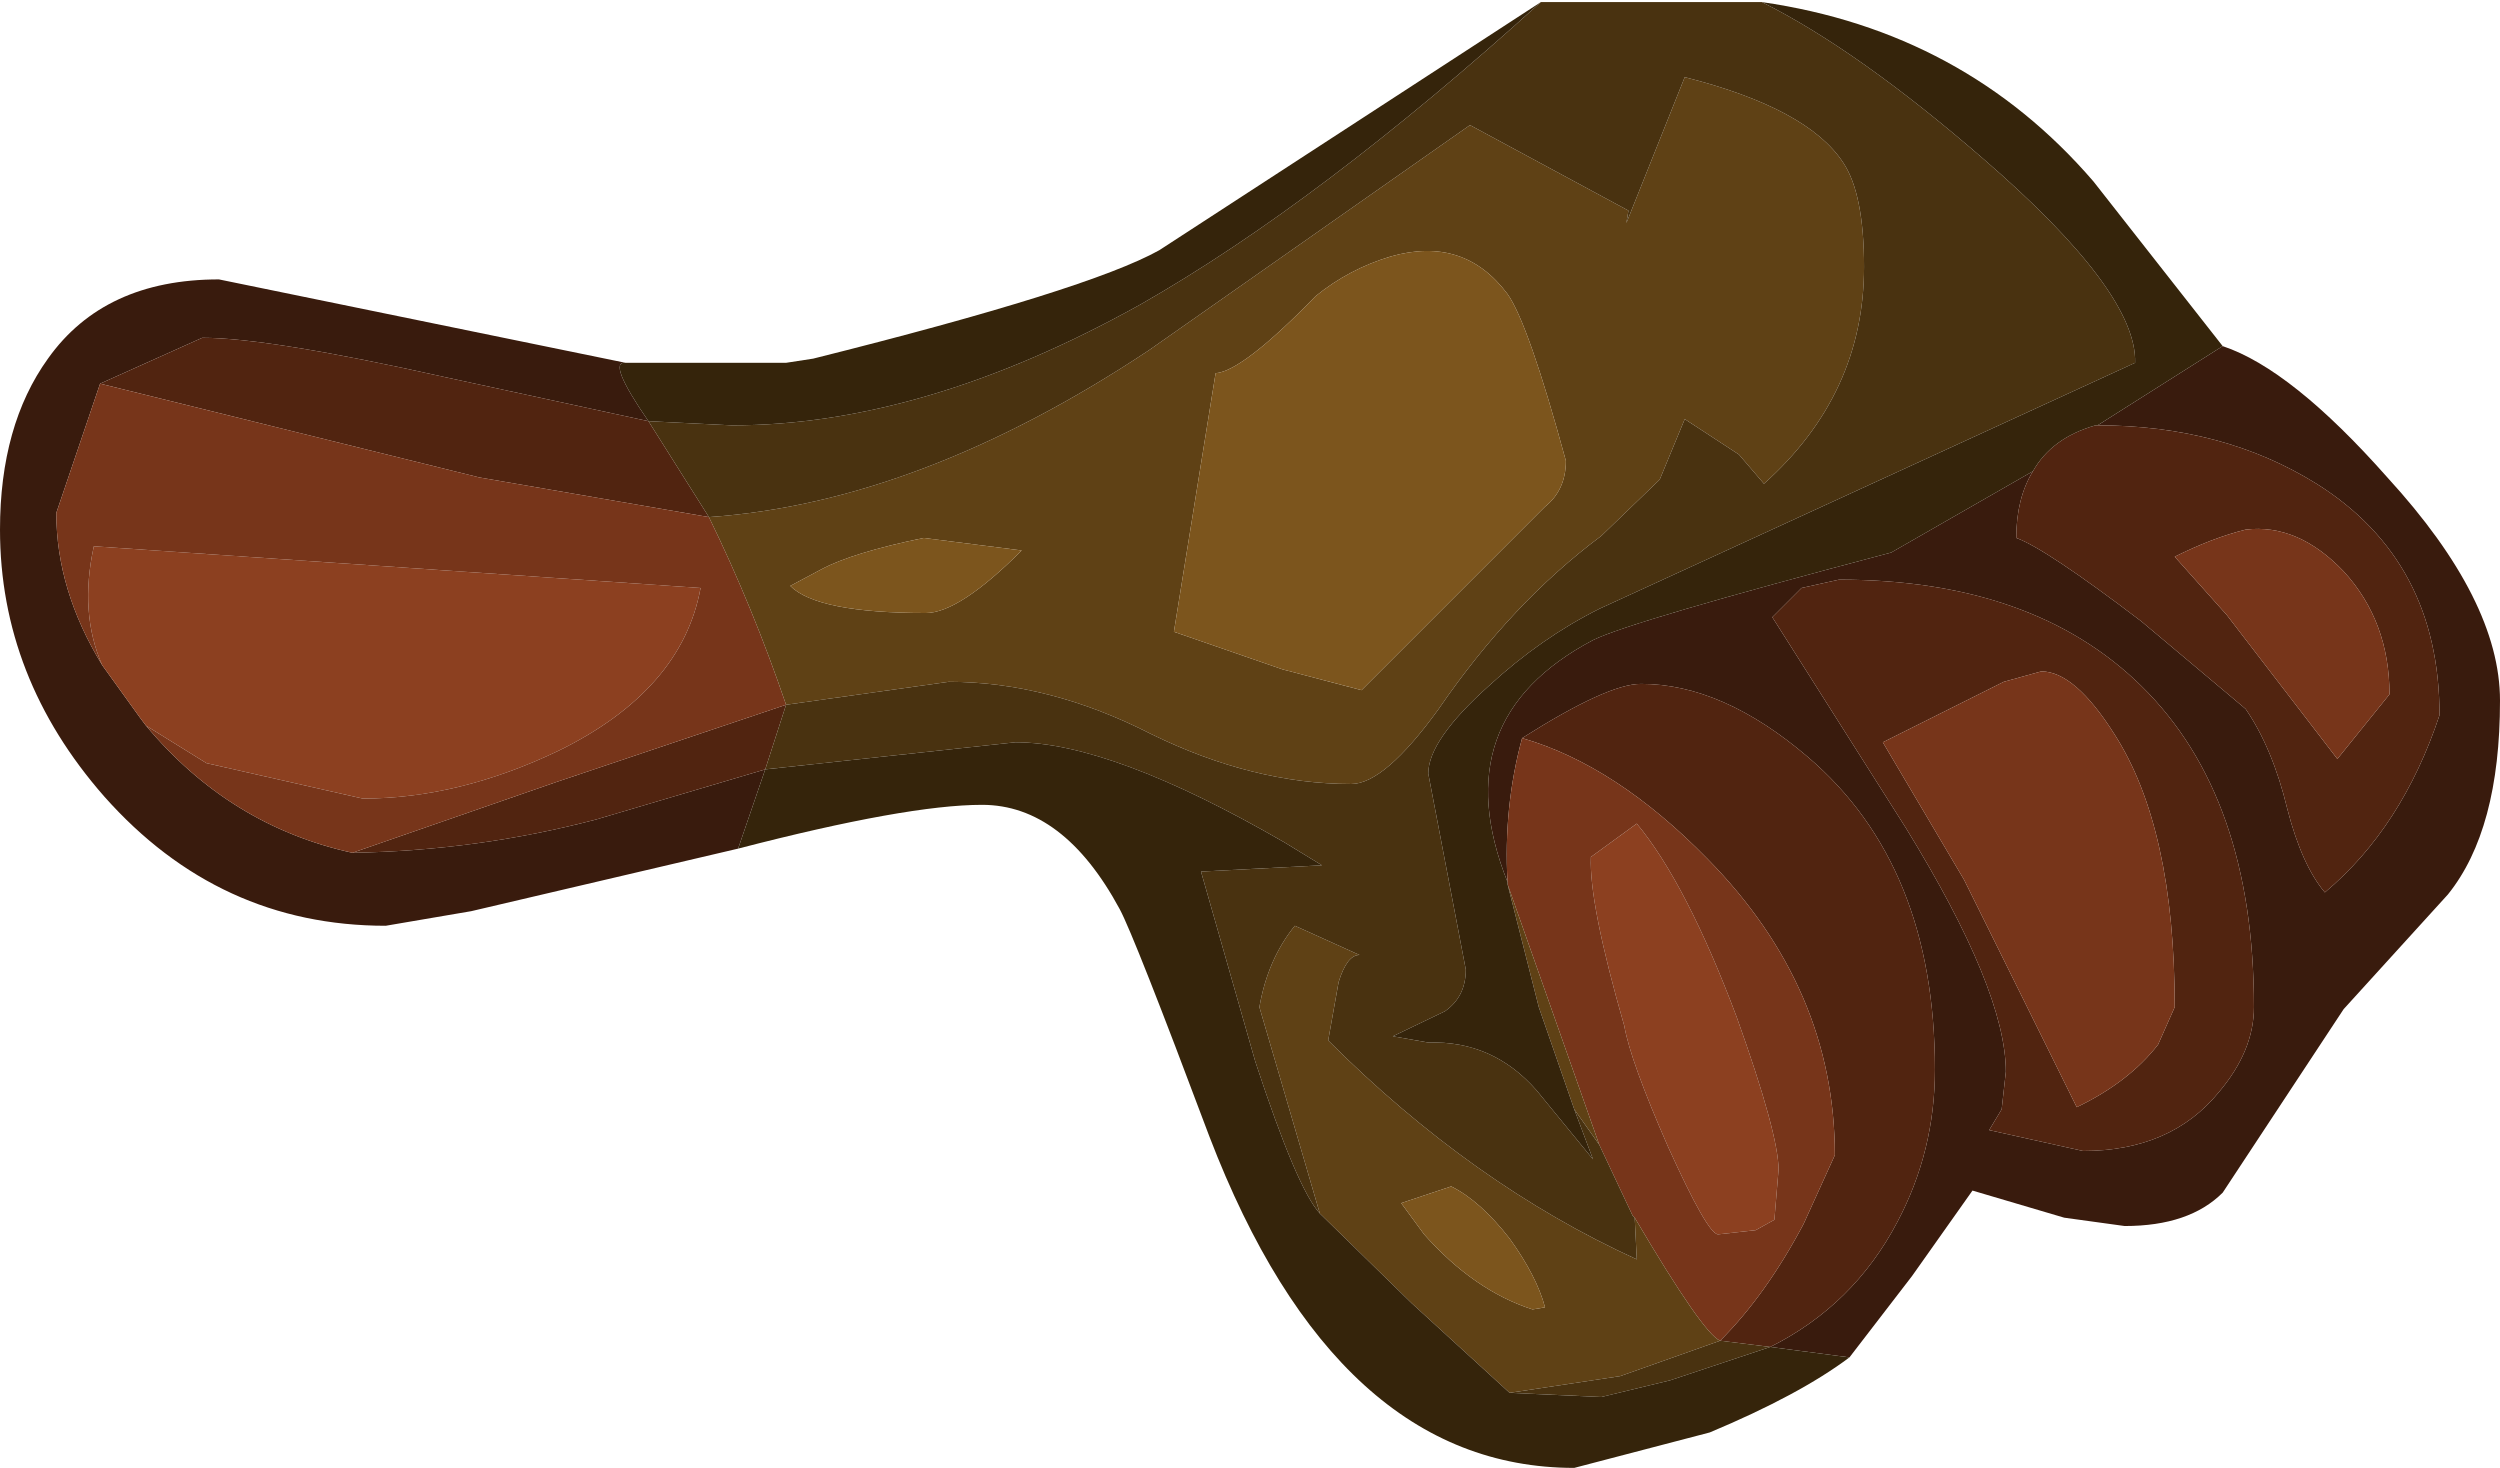 <?xml version="1.0" encoding="UTF-8" standalone="no"?>
<svg xmlns:ffdec="https://www.free-decompiler.com/flash" xmlns:xlink="http://www.w3.org/1999/xlink" ffdec:objectType="shape" height="35.2px" width="59.95px" xmlns="http://www.w3.org/2000/svg">
  <g transform="matrix(1.0, 0.0, 0.0, 1.0, 36.85, 5.35)">
    <path d="M16.45 2.95 Q18.1 3.5 20.4 6.1 23.1 9.05 23.1 11.45 23.1 14.55 21.85 16.1 L19.35 18.85 16.45 23.25 Q15.65 24.05 14.1 24.05 L12.65 23.85 10.45 23.2 9.0 25.25 7.5 27.2 5.6 26.95 Q7.6 25.95 8.65 23.95 9.55 22.25 9.55 20.3 9.55 15.4 6.5 12.8 4.45 11.05 2.5 11.05 1.7 11.05 -0.35 12.35 -0.8 14.0 -0.7 15.8 -2.25 11.9 1.35 10.0 2.25 9.55 8.5 7.9 L11.9 5.95 Q11.5 6.6 11.5 7.55 12.2 7.8 14.5 9.55 L17.0 11.65 Q17.65 12.6 18.0 14.05 18.35 15.4 18.9 16.05 20.75 14.5 21.65 11.8 21.65 8.1 18.7 6.25 16.45 4.85 13.45 4.85 L16.45 2.95 M-19.15 15.0 L-25.55 16.5 -27.6 16.85 Q-31.6 16.85 -34.35 13.75 -36.85 10.9 -36.85 7.35 -36.85 4.85 -35.7 3.25 -34.35 1.35 -31.6 1.35 L-21.85 3.35 Q-22.3 3.3 -21.3 4.75 L-26.15 3.7 Q-30.4 2.75 -32.0 2.75 L-34.45 3.85 -35.5 6.95 Q-35.5 8.8 -34.4 10.6 L-33.5 11.85 -33.35 12.05 Q-31.35 14.45 -28.4 15.1 -25.4 15.05 -22.55 14.3 L-18.5 13.1 -19.15 15.0 M6.35 8.75 L5.65 9.45 8.85 14.5 Q11.25 18.4 11.25 20.35 L11.15 21.25 10.85 21.75 13.1 22.25 Q15.2 22.25 16.35 20.85 17.2 19.85 17.2 18.8 17.2 13.75 14.5 11.1 11.9 8.55 7.25 8.55 L6.35 8.75" fill="#391b0d" fill-rule="evenodd" stroke="none"/>
    <path d="M-21.3 4.75 L-19.85 7.05 -25.35 6.1 -34.45 3.85 -32.0 2.75 Q-30.4 2.75 -26.15 3.7 L-21.3 4.75 M-18.0 11.55 L-18.5 13.1 -22.55 14.3 Q-25.4 15.05 -28.4 15.1 L-23.5 13.4 -18.0 11.55 M11.9 5.95 Q12.35 5.15 13.4 4.85 L13.45 4.85 Q16.45 4.85 18.7 6.25 21.65 8.1 21.65 11.8 20.75 14.5 18.9 16.05 18.35 15.4 18.0 14.05 17.65 12.6 17.0 11.65 L14.5 9.55 Q12.2 7.8 11.5 7.55 11.5 6.6 11.9 5.95 M-0.35 12.35 Q1.7 11.05 2.5 11.05 4.45 11.05 6.5 12.8 9.55 15.4 9.55 20.3 9.55 22.25 8.65 23.95 7.6 25.95 5.6 26.95 L4.4 26.8 Q5.5 25.7 6.4 24.0 L7.15 22.35 Q7.15 18.35 4.1 15.25 1.9 13.0 -0.35 12.35 M11.2 11.0 L8.3 12.45 10.25 15.75 12.95 21.2 Q14.2 20.6 14.9 19.7 L15.3 18.8 Q15.3 14.5 13.85 12.25 12.9 10.75 12.1 10.75 L11.2 11.0 M15.3 8.0 L16.55 9.4 19.2 12.85 20.45 11.3 Q20.45 9.55 19.35 8.35 18.25 7.2 17.0 7.35 16.2 7.55 15.3 8.0 M6.35 8.75 L7.25 8.55 Q11.9 8.55 14.5 11.1 17.2 13.75 17.2 18.8 17.2 19.85 16.35 20.85 15.2 22.25 13.1 22.25 L10.85 21.75 11.15 21.25 11.25 20.35 Q11.25 18.4 8.85 14.5 L5.65 9.45 6.35 8.75" fill="#512410" fill-rule="evenodd" stroke="none"/>
    <path d="M2.4 14.4 Q3.6 15.85 4.8 19.05 5.8 21.85 5.8 22.7 L5.7 23.9 5.25 24.15 4.35 24.25 Q4.1 24.25 3.15 22.15 2.25 20.1 2.1 19.25 1.25 16.3 1.3 15.2 L2.4 14.4 M-34.4 10.6 Q-34.95 9.35 -34.6 7.75 L-20.05 8.75 Q-20.5 11.2 -23.45 12.65 -25.85 13.8 -28.15 13.8 L-31.9 12.95 -33.35 12.05 -33.5 11.85 -34.4 10.6" fill="#8c4020" fill-rule="evenodd" stroke="none"/>
    <path d="M2.35 23.85 L2.3 23.8 1.5 22.1 -0.7 15.85 -0.7 15.8 Q-0.8 14.0 -0.35 12.35 1.9 13.0 4.1 15.25 7.15 18.35 7.15 22.35 L6.4 24.0 Q5.5 25.7 4.4 26.8 4.0 26.65 2.35 23.85 M15.3 8.0 Q16.2 7.55 17.0 7.35 18.25 7.2 19.35 8.35 20.45 9.55 20.45 11.3 L19.2 12.85 16.55 9.4 15.3 8.0 M11.2 11.0 L12.1 10.75 Q12.9 10.75 13.85 12.25 15.3 14.5 15.3 18.8 L14.9 19.7 Q14.2 20.6 12.95 21.2 L10.25 15.75 8.3 12.45 11.2 11.0 M2.4 14.4 L1.3 15.2 Q1.25 16.3 2.1 19.25 2.25 20.1 3.15 22.15 4.1 24.25 4.35 24.25 L5.25 24.15 5.7 23.9 5.8 22.7 Q5.8 21.85 4.8 19.05 3.6 15.85 2.4 14.4 M-19.85 7.05 Q-18.8 9.2 -18.0 11.55 L-23.5 13.4 -28.4 15.1 Q-31.35 14.45 -33.35 12.05 L-31.9 12.95 -28.15 13.8 Q-25.85 13.8 -23.45 12.65 -20.5 11.2 -20.05 8.75 L-34.6 7.75 Q-34.95 9.35 -34.4 10.6 -35.5 8.8 -35.5 6.95 L-34.45 3.85 -25.35 6.1 -19.85 7.05" fill="#77351a" fill-rule="evenodd" stroke="none"/>
    <path d="M-19.85 7.05 Q-14.8 6.7 -9.3 3.05 L-1.6 -2.35 2.2 -0.3 2.15 0.0 3.55 -3.5 Q6.5 -2.75 7.35 -1.45 7.85 -0.7 7.85 1.05 7.85 4.1 5.45 6.25 L4.85 5.55 3.55 4.7 2.95 6.15 1.55 7.5 Q-0.6 9.1 -2.35 11.65 -3.65 13.45 -4.45 13.45 -6.8 13.45 -9.25 12.25 -11.7 11.0 -14.1 11.0 L-18.0 11.55 Q-18.8 9.2 -19.85 7.05 M-5.2 23.75 L-6.65 18.8 Q-6.45 17.65 -5.8 16.85 L-4.25 17.55 Q-4.55 17.55 -4.75 18.2 L-5.0 19.6 Q-1.55 23.05 2.4 24.85 L2.35 23.85 Q4.0 26.65 4.4 26.8 L2.0 27.65 -0.65 28.05 -3.0 25.9 -5.2 23.75 M1.5 22.1 L0.9 21.25 0.05 18.8 -0.7 15.85 1.5 22.1 M0.7 5.7 Q-0.2 2.4 -0.7 1.7 -1.75 0.3 -3.5 0.8 -4.5 1.1 -5.3 1.75 -7.05 3.55 -7.7 3.6 L-8.7 9.8 -6.1 10.7 -4.2 11.2 0.2 6.8 Q0.7 6.4 0.7 5.7 M-17.15 8.3 L-17.9 8.7 Q-17.25 9.35 -14.65 9.35 -13.85 9.35 -12.35 7.85 L-14.7 7.55 Q-16.4 7.9 -17.15 8.3 M-3.25 23.5 L-2.7 24.25 Q-1.5 25.6 -0.1 26.05 L0.2 26.0 Q0.0 25.25 -0.65 24.35 -1.35 23.45 -2.05 23.1 L-3.25 23.5" fill="#5f4115" fill-rule="evenodd" stroke="none"/>
    <path d="M0.7 5.7 Q0.7 6.4 0.2 6.8 L-4.2 11.2 -6.1 10.7 -8.7 9.8 -7.7 3.6 Q-7.05 3.55 -5.3 1.75 -4.5 1.1 -3.5 0.8 -1.75 0.3 -0.7 1.7 -0.2 2.4 0.7 5.7 M-17.15 8.3 Q-16.4 7.9 -14.7 7.55 L-12.35 7.85 Q-13.85 9.35 -14.65 9.35 -17.25 9.35 -17.9 8.7 L-17.15 8.3 M-3.25 23.5 L-2.05 23.1 Q-1.35 23.45 -0.65 24.35 0.0 25.25 0.2 26.0 L-0.1 26.05 Q-1.5 25.6 -2.7 24.25 L-3.25 23.5" fill="#7c551d" fill-rule="evenodd" stroke="none"/>
    <path d="M0.1 -5.3 L5.4 -5.3 Q7.7 -4.15 10.7 -1.55 14.4 1.65 14.35 3.35 L1.5 9.25 Q0.1 9.95 -1.15 11.1 -2.6 12.4 -2.6 13.2 L-2.15 15.55 -1.7 17.9 Q-1.7 18.55 -2.2 18.9 L-3.45 19.5 -2.6 19.65 Q-1.05 19.6 0.0 20.8 L1.35 22.45 0.9 21.25 1.5 22.1 2.3 23.8 2.35 23.85 2.4 24.85 Q-1.55 23.05 -5.0 19.6 L-4.75 18.2 Q-4.55 17.55 -4.25 17.55 L-5.8 16.85 Q-6.45 17.65 -6.65 18.8 L-5.2 23.75 Q-5.75 23.15 -6.75 20.1 L-8.05 15.55 -5.15 15.4 -6.05 14.85 Q-10.2 12.45 -12.5 12.45 L-18.5 13.1 -18.0 11.55 -14.1 11.0 Q-11.7 11.0 -9.25 12.25 -6.8 13.45 -4.45 13.45 -3.65 13.45 -2.35 11.65 -0.6 9.1 1.55 7.5 L2.95 6.15 3.55 4.7 4.85 5.55 5.45 6.25 Q7.85 4.1 7.85 1.05 7.85 -0.7 7.35 -1.45 6.5 -2.75 3.55 -3.5 L2.15 0.0 2.2 -0.3 -1.6 -2.35 -9.3 3.05 Q-14.8 6.7 -19.85 7.05 L-21.3 4.75 -19.3 4.85 Q-14.7 4.85 -9.5 1.95 -5.2 -0.5 0.1 -5.3 M5.6 26.95 L3.2 27.75 1.55 28.15 -0.65 28.05 2.0 27.65 4.4 26.8 5.6 26.95" fill="#493210" fill-rule="evenodd" stroke="none"/>
    <path d="M5.4 -5.3 Q10.25 -4.6 13.35 -1.0 L16.45 2.95 13.45 4.85 13.4 4.85 Q12.35 5.15 11.9 5.95 L8.5 7.9 Q2.25 9.55 1.35 10.0 -2.25 11.9 -0.7 15.8 L-0.7 15.85 0.05 18.8 0.9 21.25 1.35 22.45 0.0 20.8 Q-1.05 19.6 -2.6 19.65 L-3.45 19.5 -2.2 18.9 Q-1.7 18.55 -1.7 17.9 L-2.15 15.55 -2.6 13.2 Q-2.6 12.4 -1.15 11.1 0.1 9.95 1.5 9.25 L14.35 3.35 Q14.4 1.65 10.7 -1.55 7.7 -4.15 5.4 -5.3 M7.5 27.2 Q6.3 28.1 4.15 29.0 L0.9 29.85 Q-4.8 29.85 -7.85 21.9 -9.65 17.1 -10.0 16.45 -11.35 13.95 -13.3 13.95 -15.1 13.95 -19.15 15.0 L-18.5 13.1 -12.5 12.45 Q-10.2 12.45 -6.05 14.85 L-5.15 15.4 -8.05 15.55 -6.75 20.1 Q-5.75 23.15 -5.2 23.75 L-3.0 25.9 -0.65 28.05 1.55 28.15 3.2 27.75 5.6 26.95 7.5 27.2 M-21.85 3.35 L-18.0 3.35 -17.35 3.25 Q-10.75 1.6 -9.05 0.65 L0.1 -5.3 Q-5.2 -0.5 -9.5 1.95 -14.7 4.85 -19.3 4.85 L-21.3 4.75 Q-22.3 3.3 -21.85 3.35" fill="#35240b" fill-rule="evenodd" stroke="none"/>
  </g>
</svg>
